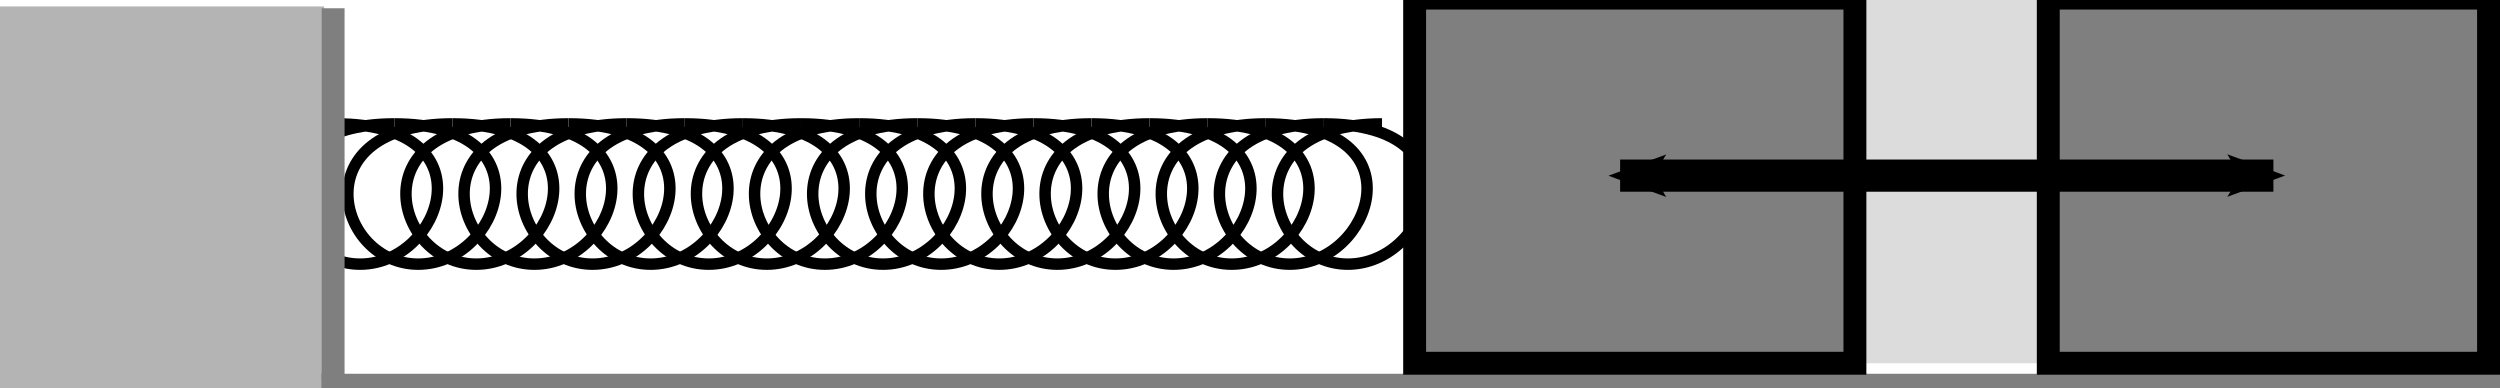 <?xml version="1.0" encoding="UTF-8" standalone="no"?>
<!-- Generator: Adobe Illustrator 11 Build 196, SVG Export Plug-In . SVG Version: 6.0.0 Build 78)  -->

<svg
   xmlns:dc="http://purl.org/dc/elements/1.1/"
   xmlns:cc="http://creativecommons.org/ns#"
   xmlns:rdf="http://www.w3.org/1999/02/22-rdf-syntax-ns#"
   xmlns:svg="http://www.w3.org/2000/svg"
   xmlns="http://www.w3.org/2000/svg"
   xmlns:sodipodi="http://sodipodi.sourceforge.net/DTD/sodipodi-0.dtd"
   xmlns:inkscape="http://www.inkscape.org/namespaces/inkscape"
   width="109.18"
   height="16.947"
   viewBox="0 0 109.18 16.947"
   style="overflow:visible;enable-background:new 0 0 109.18 16.947"
   xml:space="preserve"
   id="svg2"
   version="1.1"
   inkscape:version="0.47 r22583"
   sodipodi:docname="hw-mass-or-weight.svg"><defs
   id="defs57"><marker
   inkscape:stockid="Arrow2Mend"
   orient="auto"
   refY="0.0"
   refX="0.0"
   id="Arrow2Mend"
   style="overflow:visible;"><path
     id="path3671"
     style="font-size:12.0;fill-rule:evenodd;stroke-width:0.625;stroke-linejoin:round;"
     d="M 8.719,4.034 L -2.207,0.016 L 8.719,-4.002 C 6.973,-1.63 6.983,1.616 8.719,4.034 z "
     transform="scale(0.6) rotate(180) translate(0,0)" /></marker><marker
   inkscape:stockid="Arrow2Mstart"
   orient="auto"
   refY="0.0"
   refX="0.0"
   id="Arrow2Mstart"
   style="overflow:visible"><path
     id="path3668"
     style="font-size:12.0;fill-rule:evenodd;stroke-width:0.625;stroke-linejoin:round"
     d="M 8.719,4.034 L -2.207,0.016 L 8.719,-4.002 C 6.973,-1.63 6.983,1.616 8.719,4.034 z "
     transform="scale(0.6) translate(0,0)" /></marker><inkscape:perspective
   sodipodi:type="inkscape:persp3d"
   inkscape:vp_x="0 : 8.4735003 : 1"
   inkscape:vp_y="0 : 1000 : 0"
   inkscape:vp_z="109.18 : 8.4735003 : 1"
   inkscape:persp3d-origin="54.59 : 5.6490002 : 1"
   id="perspective61" />
		 
		
		 
		
		 
	
			 
			
		</defs><sodipodi:namedview
   pagecolor="#ffffff"
   bordercolor="#666666"
   borderopacity="1"
   objecttolerance="10"
   gridtolerance="10"
   guidetolerance="10"
   inkscape:pageopacity="0"
   inkscape:pageshadow="2"
   inkscape:window-width="1280"
   inkscape:window-height="996"
   id="namedview55"
   showgrid="false"
   inkscape:zoom="3.2416217"
   inkscape:cx="112.29949"
   inkscape:cy="0.93340173"
   inkscape:window-x="0"
   inkscape:window-y="0"
   inkscape:window-maximized="1"
   inkscape:current-layer="svg2" />
	<g
   id="g7">
			<path
   id="path9"
   d="m 17.219,5.411 c -6.603,0 -5.073,6.125 -1.492,6.125 3.581,0 5.744,-6.125 -1.044,-6.125 h -2.724"
   style="fill:none;stroke:#000000;stroke-width:0.5;stroke-miterlimit:1" />
			<path
   id="path11"
   d="m 17.22,5.411 c 6.789,0 4.625,6.125 1.044,6.125 -3.581,0 -5.11,-6.125 1.492,-6.125"
   style="fill:none;stroke:#000000;stroke-width:0.5;stroke-miterlimit:1" />
			<path
   id="path13"
   d="m 19.757,5.411 c 6.789,0 4.625,6.125 1.044,6.125 -3.581,0 -5.11,-6.125 1.492,-6.125"
   style="fill:none;stroke:#000000;stroke-width:0.5;stroke-miterlimit:1" />
			<path
   id="path15"
   d="m 22.295,5.411 c 6.789,0 4.625,6.125 1.044,6.125 -3.581,0 -5.11,-6.125 1.492,-6.125"
   style="fill:none;stroke:#000000;stroke-width:0.5;stroke-miterlimit:1" />
			<path
   id="path17"
   d="m 24.833,5.411 c 6.789,0 4.625,6.125 1.044,6.125 -3.581,0 -5.11,-6.125 1.492,-6.125"
   style="fill:none;stroke:#000000;stroke-width:0.5;stroke-miterlimit:1" />
			<path
   id="path19"
   d="m 27.37,5.411 c 6.789,0 4.625,6.125 1.044,6.125 -3.581,0 -5.11,-6.125 1.492,-6.125"
   style="fill:none;stroke:#000000;stroke-width:0.5;stroke-miterlimit:1" />
			<path
   id="path21"
   d="m 29.907,5.411 c 6.789,0 4.625,6.125 1.045,6.125 -3.581,0 -5.11,-6.125 1.492,-6.125"
   style="fill:none;stroke:#000000;stroke-width:0.5;stroke-miterlimit:1" />
			<path
   id="path23"
   d="m 32.445,5.411 c 6.789,0 4.625,6.125 1.044,6.125 -3.581,0 -5.11,-6.125 1.492,-6.125"
   style="fill:none;stroke:#000000;stroke-width:0.5;stroke-miterlimit:1" />
			<path
   id="path25"
   d="m 34.982,5.411 c 6.789,0 4.625,6.125 1.044,6.125 -3.581,0 -5.11,-6.125 1.492,-6.125"
   style="fill:none;stroke:#000000;stroke-width:0.5;stroke-miterlimit:1" />
			<path
   id="path27"
   d="m 37.52,5.411 c 6.789,0 4.625,6.125 1.044,6.125 -3.581,0 -5.11,-6.125 1.492,-6.125"
   style="fill:none;stroke:#000000;stroke-width:0.5;stroke-miterlimit:1" />
			<path
   id="path29"
   d="m 40.058,5.411 c 6.789,0 4.625,6.125 1.044,6.125 -3.581,0 -5.11,-6.125 1.492,-6.125"
   style="fill:none;stroke:#000000;stroke-width:0.5;stroke-miterlimit:1" />
			<path
   id="path31"
   d="m 42.595,5.411 c 6.789,0 4.625,6.125 1.044,6.125 -3.581,0 -5.11,-6.125 1.492,-6.125"
   style="fill:none;stroke:#000000;stroke-width:0.5;stroke-miterlimit:1" />
			<path
   id="path33"
   d="m 45.132,5.411 c 6.789,0 4.625,6.125 1.044,6.125 -3.581,0 -5.11,-6.125 1.492,-6.125"
   style="fill:none;stroke:#000000;stroke-width:0.5;stroke-miterlimit:1" />
			<path
   id="path35"
   d="m 47.67,5.411 c 6.789,0 4.625,6.125 1.044,6.125 -3.581,0 -5.11,-6.125 1.492,-6.125"
   style="fill:none;stroke:#000000;stroke-width:0.5;stroke-miterlimit:1" />
			<path
   id="path37"
   d="m 50.208,5.411 c 6.789,0 4.625,6.125 1.044,6.125 -3.581,0 -5.11,-6.125 1.492,-6.125"
   style="fill:none;stroke:#000000;stroke-width:0.5;stroke-miterlimit:1" />
			<path
   id="path39"
   d="m 52.745,5.411 c 6.789,0 4.625,6.125 1.044,6.125 -3.581,0 -5.11,-6.125 1.492,-6.125"
   style="fill:none;stroke:#000000;stroke-width:0.5;stroke-miterlimit:1" />
			<path
   id="path41"
   d="m 55.282,5.411 c 6.789,0 4.625,6.125 1.044,6.125 -3.581,0 -5.11,-6.125 1.492,-6.125"
   style="fill:none;stroke:#000000;stroke-width:0.5;stroke-miterlimit:1" />
			<path
   id="path43"
   d="m 57.82,5.411 c 6.789,0 4.625,6.125 1.044,6.125 -3.581,0 -5.11,-6.125 1.492,-6.125"
   style="fill:none;stroke:#000000;stroke-width:0.5;stroke-miterlimit:1" />
		</g><path
   style="fill:#b4b4b4"
   d="M 0 0.281 L 0 19.531 L 12.875 19.531 L 14.156 19.531 L 111.875 19.531 L 111.875 17 L 14.156 17 L 14.156 0.281 L 0 0.281 z "
   id="rect49" /><line
   style="fill:#7f7f7f;stroke:#7f7f7f;fill-opacity:1"
   x1="14.548"
   y1="0.361"
   x2="14.548"
   y2="16.585"
   id="line51" />
<path
   style="color:#000000;fill:none;stroke:#7f7f7f;stroke-width:1.248;stroke-linecap:butt;stroke-linejoin:miter;stroke-miterlimit:4;stroke-opacity:1;stroke-dasharray:none;stroke-dashoffset:0;marker:none;visibility:visible;display:inline;overflow:visible;enable-background:accumulate"
   d="m 14.036,16.947 97.851,0"
   id="path4304" /><g
   id="g4309"
   transform="translate(0,-0.583)"><rect
     x="61.78"
     y="0.5"
     style="fill:#dcdcdc"
     width="46.899"
     height="15.947"
     id="rect5" /><rect
     x="89.452"
     y="0.5"
     style="fill:#7f7f7f;stroke:#000000"
     width="19.228"
     height="15.947"
     id="rect45" /><rect
     x="61.78"
     y="0.5"
     style="fill:#7f7f7f;stroke:#000000"
     width="19.228"
     height="15.947"
     id="rect53" /><path
     id="path2867"
     d="m 70.754,8.253 28.53,0"
     style="color:#000000;fill:none;stroke:#000000;stroke-width:1.405;stroke-linecap:butt;stroke-linejoin:miter;stroke-miterlimit:4;stroke-opacity:1;stroke-dasharray:none;stroke-dashoffset:0;marker:none;marker-start:url(#Arrow2Mstart);marker-end:url(#Arrow2Mend);visibility:visible;display:inline;overflow:visible;enable-background:accumulate" /></g></svg>